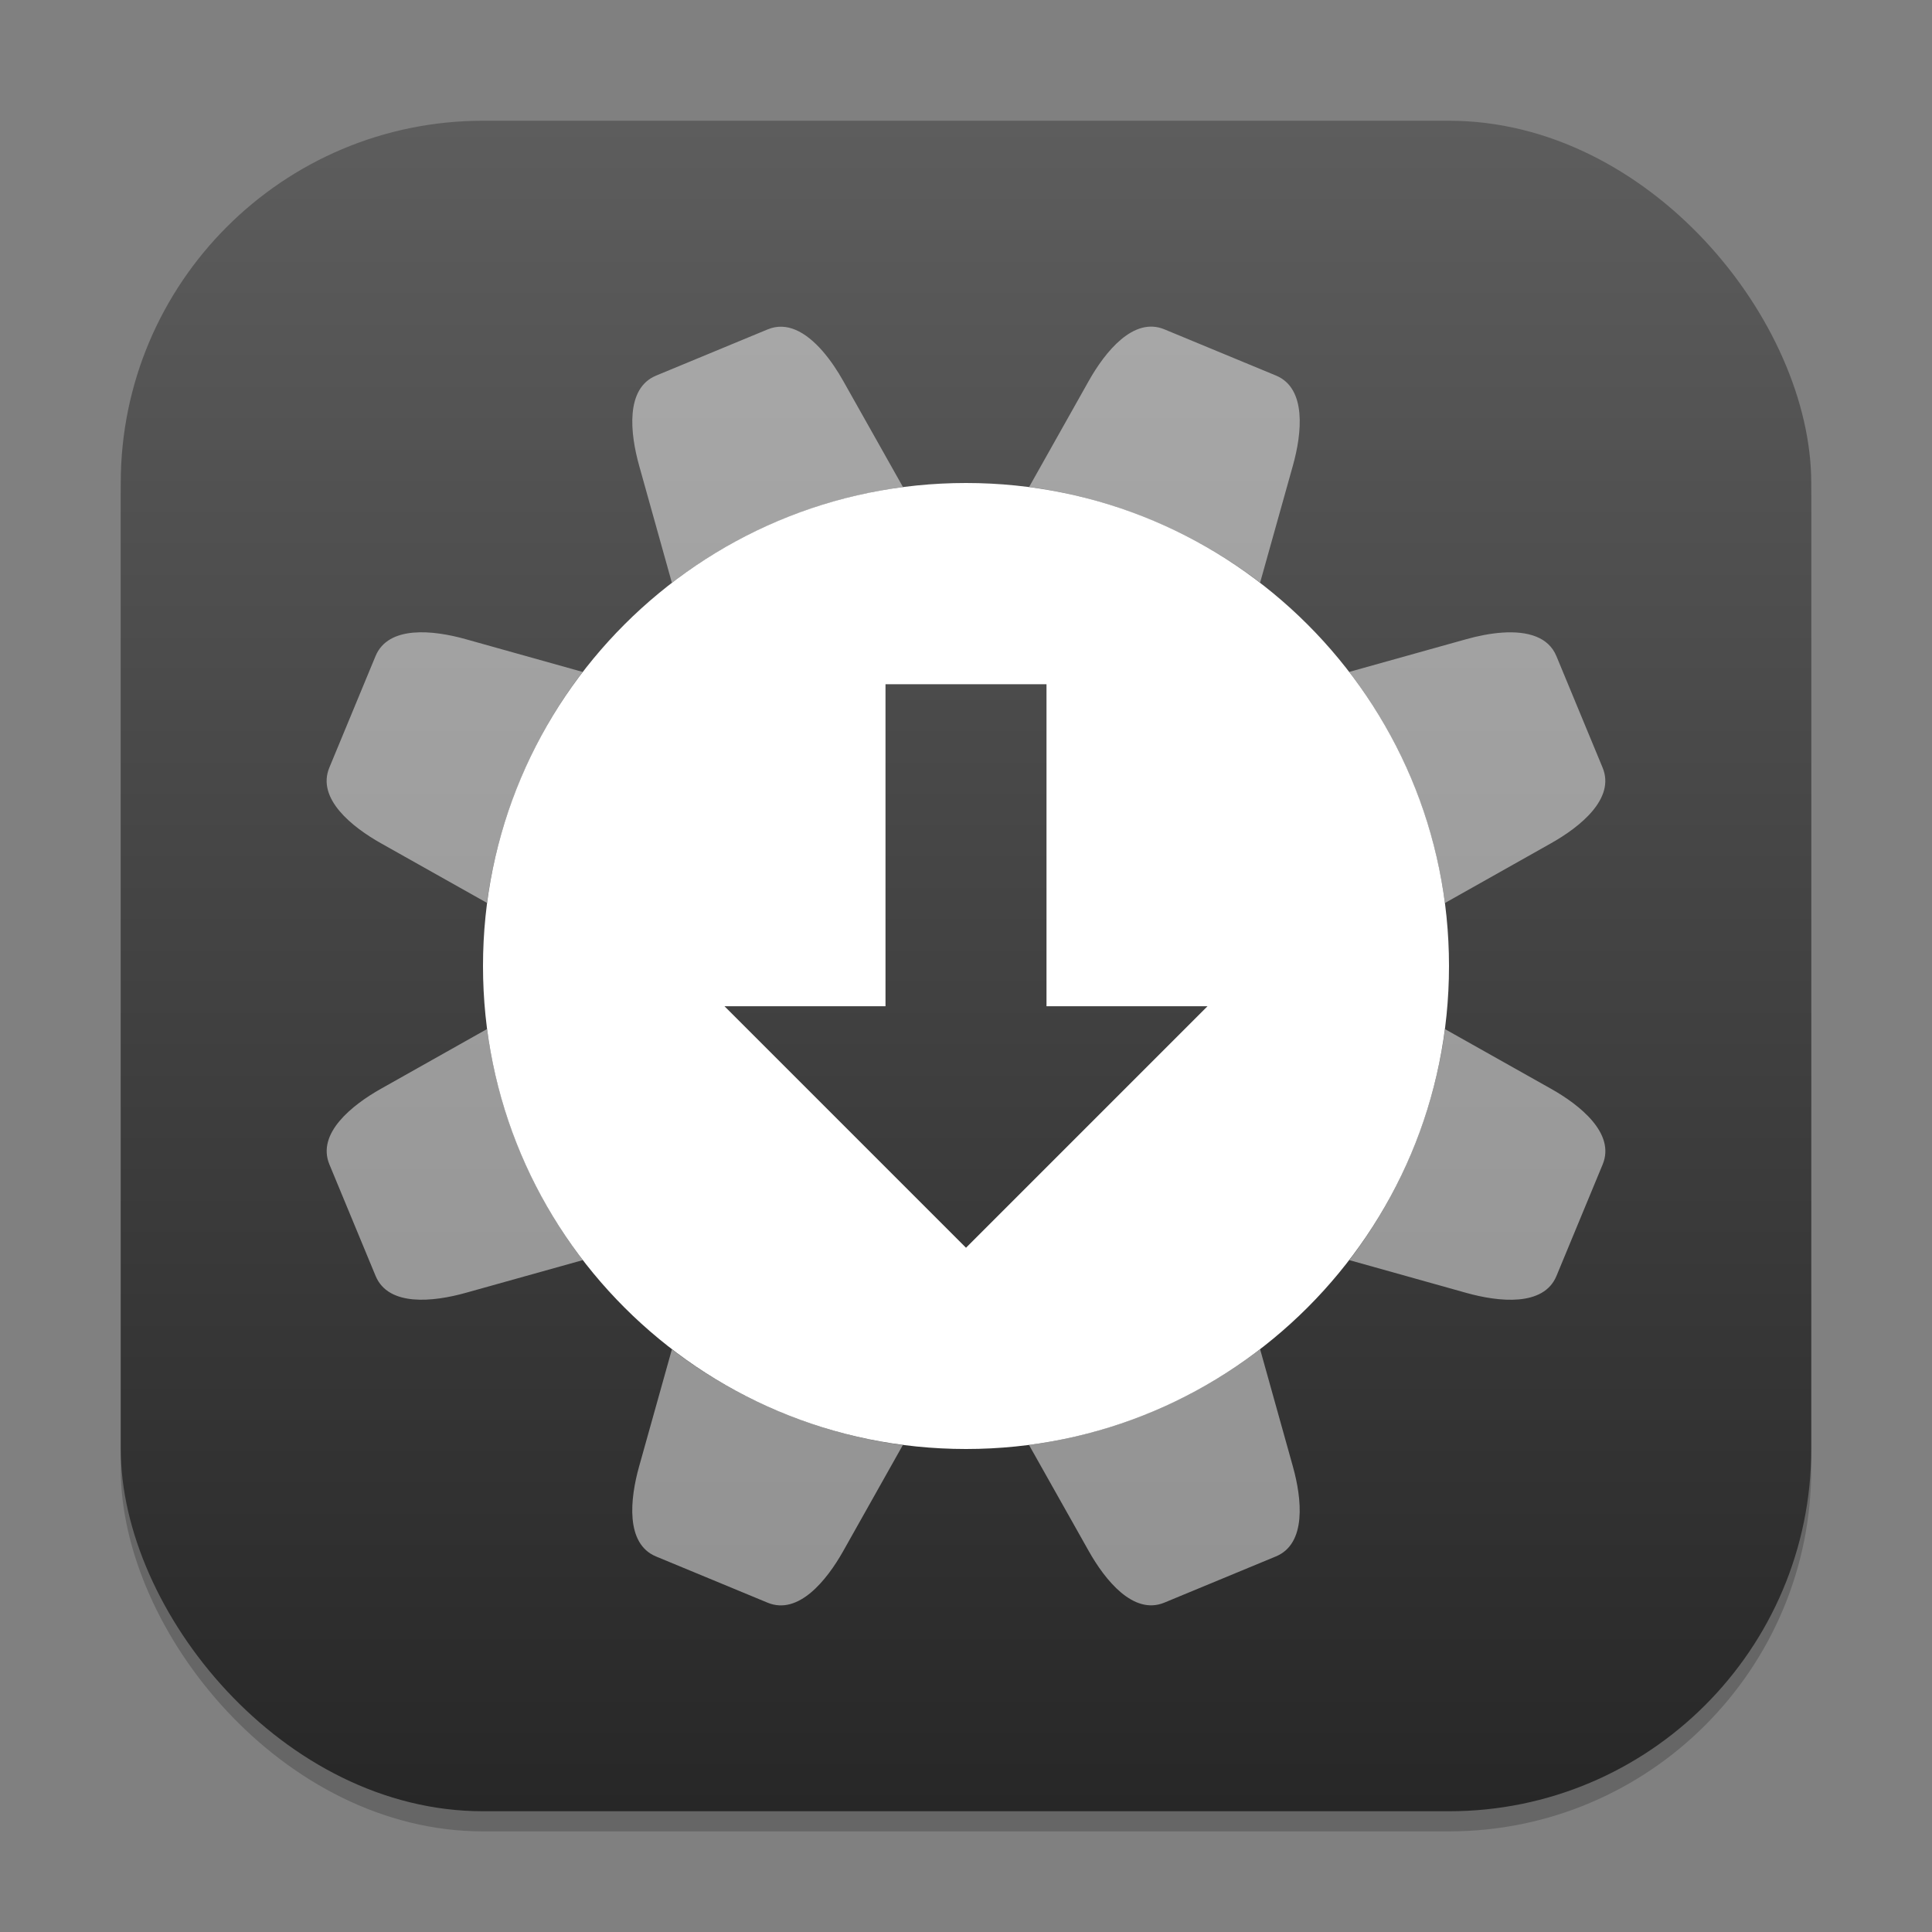 <?xml version="1.0" encoding="UTF-8" standalone="no"?>
<!-- Created with Inkscape (http://www.inkscape.org/) -->

<svg
   width="96"
   height="96"
   viewBox="0 0 96 96"
   version="1.1"
   id="svg1"
   inkscape:version="1.4.2 (ebf0e940d0, 2025-05-08)"
   sodipodi:docname="software-properties.svg"
   xmlns:inkscape="http://www.inkscape.org/namespaces/inkscape"
   xmlns:sodipodi="http://sodipodi.sourceforge.net/DTD/sodipodi-0.dtd"
   xmlns:xlink="http://www.w3.org/1999/xlink"
   xmlns="http://www.w3.org/2000/svg"
   xmlns:svg="http://www.w3.org/2000/svg">
  <rect x="0" y="0" width="96" height="96" fill="#808080" stroke="none"/>
  <sodipodi:namedview
     id="namedview1"
     pagecolor="#ffffff"
     bordercolor="#000000"
     borderopacity="0.25"
     inkscape:showpageshadow="2"
     inkscape:pageopacity="0.0"
     inkscape:pagecheckerboard="0"
     inkscape:deskcolor="#d1d1d1"
     inkscape:document-units="px"
     inkscape:zoom="8.28125"
     inkscape:cx="48"
     inkscape:cy="48"
     inkscape:window-width="1920"
     inkscape:window-height="1010"
     inkscape:window-x="0"
     inkscape:window-y="0"
     inkscape:window-maximized="1"
     inkscape:current-layer="svg1" />
  <defs
     id="defs1">
    <linearGradient
       inkscape:collect="always"
       xlink:href="#4852"
       id="linearGradient4"
       x1="16"
       y1="30"
       x2="16"
       y2="2"
       gradientUnits="userSpaceOnUse"
       gradientTransform="scale(3)" />
    <linearGradient
       inkscape:collect="always"
       id="4852">
      <stop
         style="stop-color:#272727;stop-opacity:1;"
         offset="0"
         id="stop14555" />
      <stop
         style="stop-color:#5d5d5d;stop-opacity:1;"
         offset="1"
         id="stop14557" />
    </linearGradient>
    <linearGradient
       inkscape:collect="always"
       xlink:href="#4852"
       id="linearGradient27618"
       x1="8"
       y1="19"
       x2="8"
       y2="-2"
       gradientUnits="userSpaceOnUse"
       gradientTransform="matrix(4,0,0,4,16,14)" />
  </defs>
  <rect
     style="opacity:0.2;fill:#000000;stroke-width:5.25"
     id="rect1"
     width="84"
     height="84"
     x="6"
     y="7"
     ry="18" />
  <rect
     style="fill:url(#linearGradient4);stroke-width:3"
     id="rect2"
     width="84"
     height="84"
     x="6"
     y="6"
     ry="18" />
  <path
     id="path285"
     style="fill:#ffffff;stroke-width:4.8;stroke-linecap:round;stroke-linejoin:round"
     d="m 48,24 c -13.255,0 -24,10.745 -24,24 0,13.255 10.745,24 24,24 13.255,0 24,-10.745 24,-24 0,-13.255 -10.745,-24 -24,-24 z" />
  <path
     id="rect26374"
     style="fill:url(#linearGradient27618);fill-opacity:1;stroke-width:8;stroke-linecap:round;stroke-linejoin:round"
     d="m 44,34 v 16 h -8 l 12,12 12,-12 h -8 v -16 z"
     sodipodi:nodetypes="cccccccc" />
  <path
     id="rect1-2"
     style="opacity:0.5;fill:#f9f9f9;stroke-width:3"
     d="m 57.857,16.364 c -1.535,-0.636 -2.943,1.117 -3.758,2.566 l -2.962,5.267 c 2.033,0.269 4.063,0.808 6.048,1.63 1.984,0.822 3.801,1.877 5.429,3.124 l 1.63,-5.819 c 0.448,-1.6 0.692,-3.836 -0.843,-4.472 z m -18.327,0.026 c -0.441,-0.186 -0.906,-0.221 -1.386,-0.022 l -5.543,2.296 c -1.535,0.636 -1.291,2.87 -0.843,4.471 l 1.628,5.824 c 3.341,-2.558 7.312,-4.203 11.483,-4.757 l -2.967,-5.269 c -0.56,-0.996 -1.402,-2.134 -2.372,-2.543 z m 36.811,15.248 c -0.974,-0.397 -2.374,-0.187 -3.475,0.121 l -5.824,1.628 c 2.558,3.341 4.203,7.312 4.757,11.483 l 5.269,-2.967 c 1.449,-0.815 3.201,-2.222 2.565,-3.758 l -2.296,-5.543 c -0.199,-0.48 -0.553,-0.784 -0.996,-0.964 z m -47.39,1.75 -5.819,-1.63 c -1.6,-0.448 -3.836,-0.692 -4.472,0.843 l -2.296,5.543 c -0.636,1.535 1.117,2.943 2.566,3.758 l 5.267,2.962 c 0.269,-2.033 0.808,-4.063 1.63,-6.048 0.822,-1.984 1.877,-3.801 3.124,-5.429 z m 42.852,17.75 c -0.269,2.033 -0.808,4.063 -1.63,6.048 -0.822,1.984 -1.877,3.801 -3.124,5.429 l 5.819,1.63 c 1.6,0.448 3.836,0.692 4.472,-0.843 l 2.296,-5.543 c 0.636,-1.535 -1.117,-2.943 -2.566,-3.758 z m -47.602,-0.006 -5.269,2.967 c -1.449,0.815 -3.201,2.222 -2.565,3.758 l 2.296,5.543 c 0.636,1.535 2.87,1.291 4.471,0.843 l 5.824,-1.628 c -2.558,-3.341 -4.203,-7.312 -4.757,-11.483 z m 38.413,15.911 c -3.341,2.558 -7.312,4.203 -11.483,4.757 l 2.967,5.269 c 0.815,1.449 2.222,3.201 3.758,2.565 l 5.543,-2.296 c 1.535,-0.636 1.291,-2.87 0.843,-4.471 z m -29.228,0.007 -1.63,5.819 c -0.448,1.6 -0.692,3.836 0.843,4.472 l 5.543,2.296 c 1.535,0.636 2.943,-1.117 3.758,-2.566 l 2.962,-5.267 c -2.033,-0.269 -4.063,-0.808 -6.048,-1.63 -1.984,-0.822 -3.801,-1.877 -5.429,-3.124 z" />
</svg>
